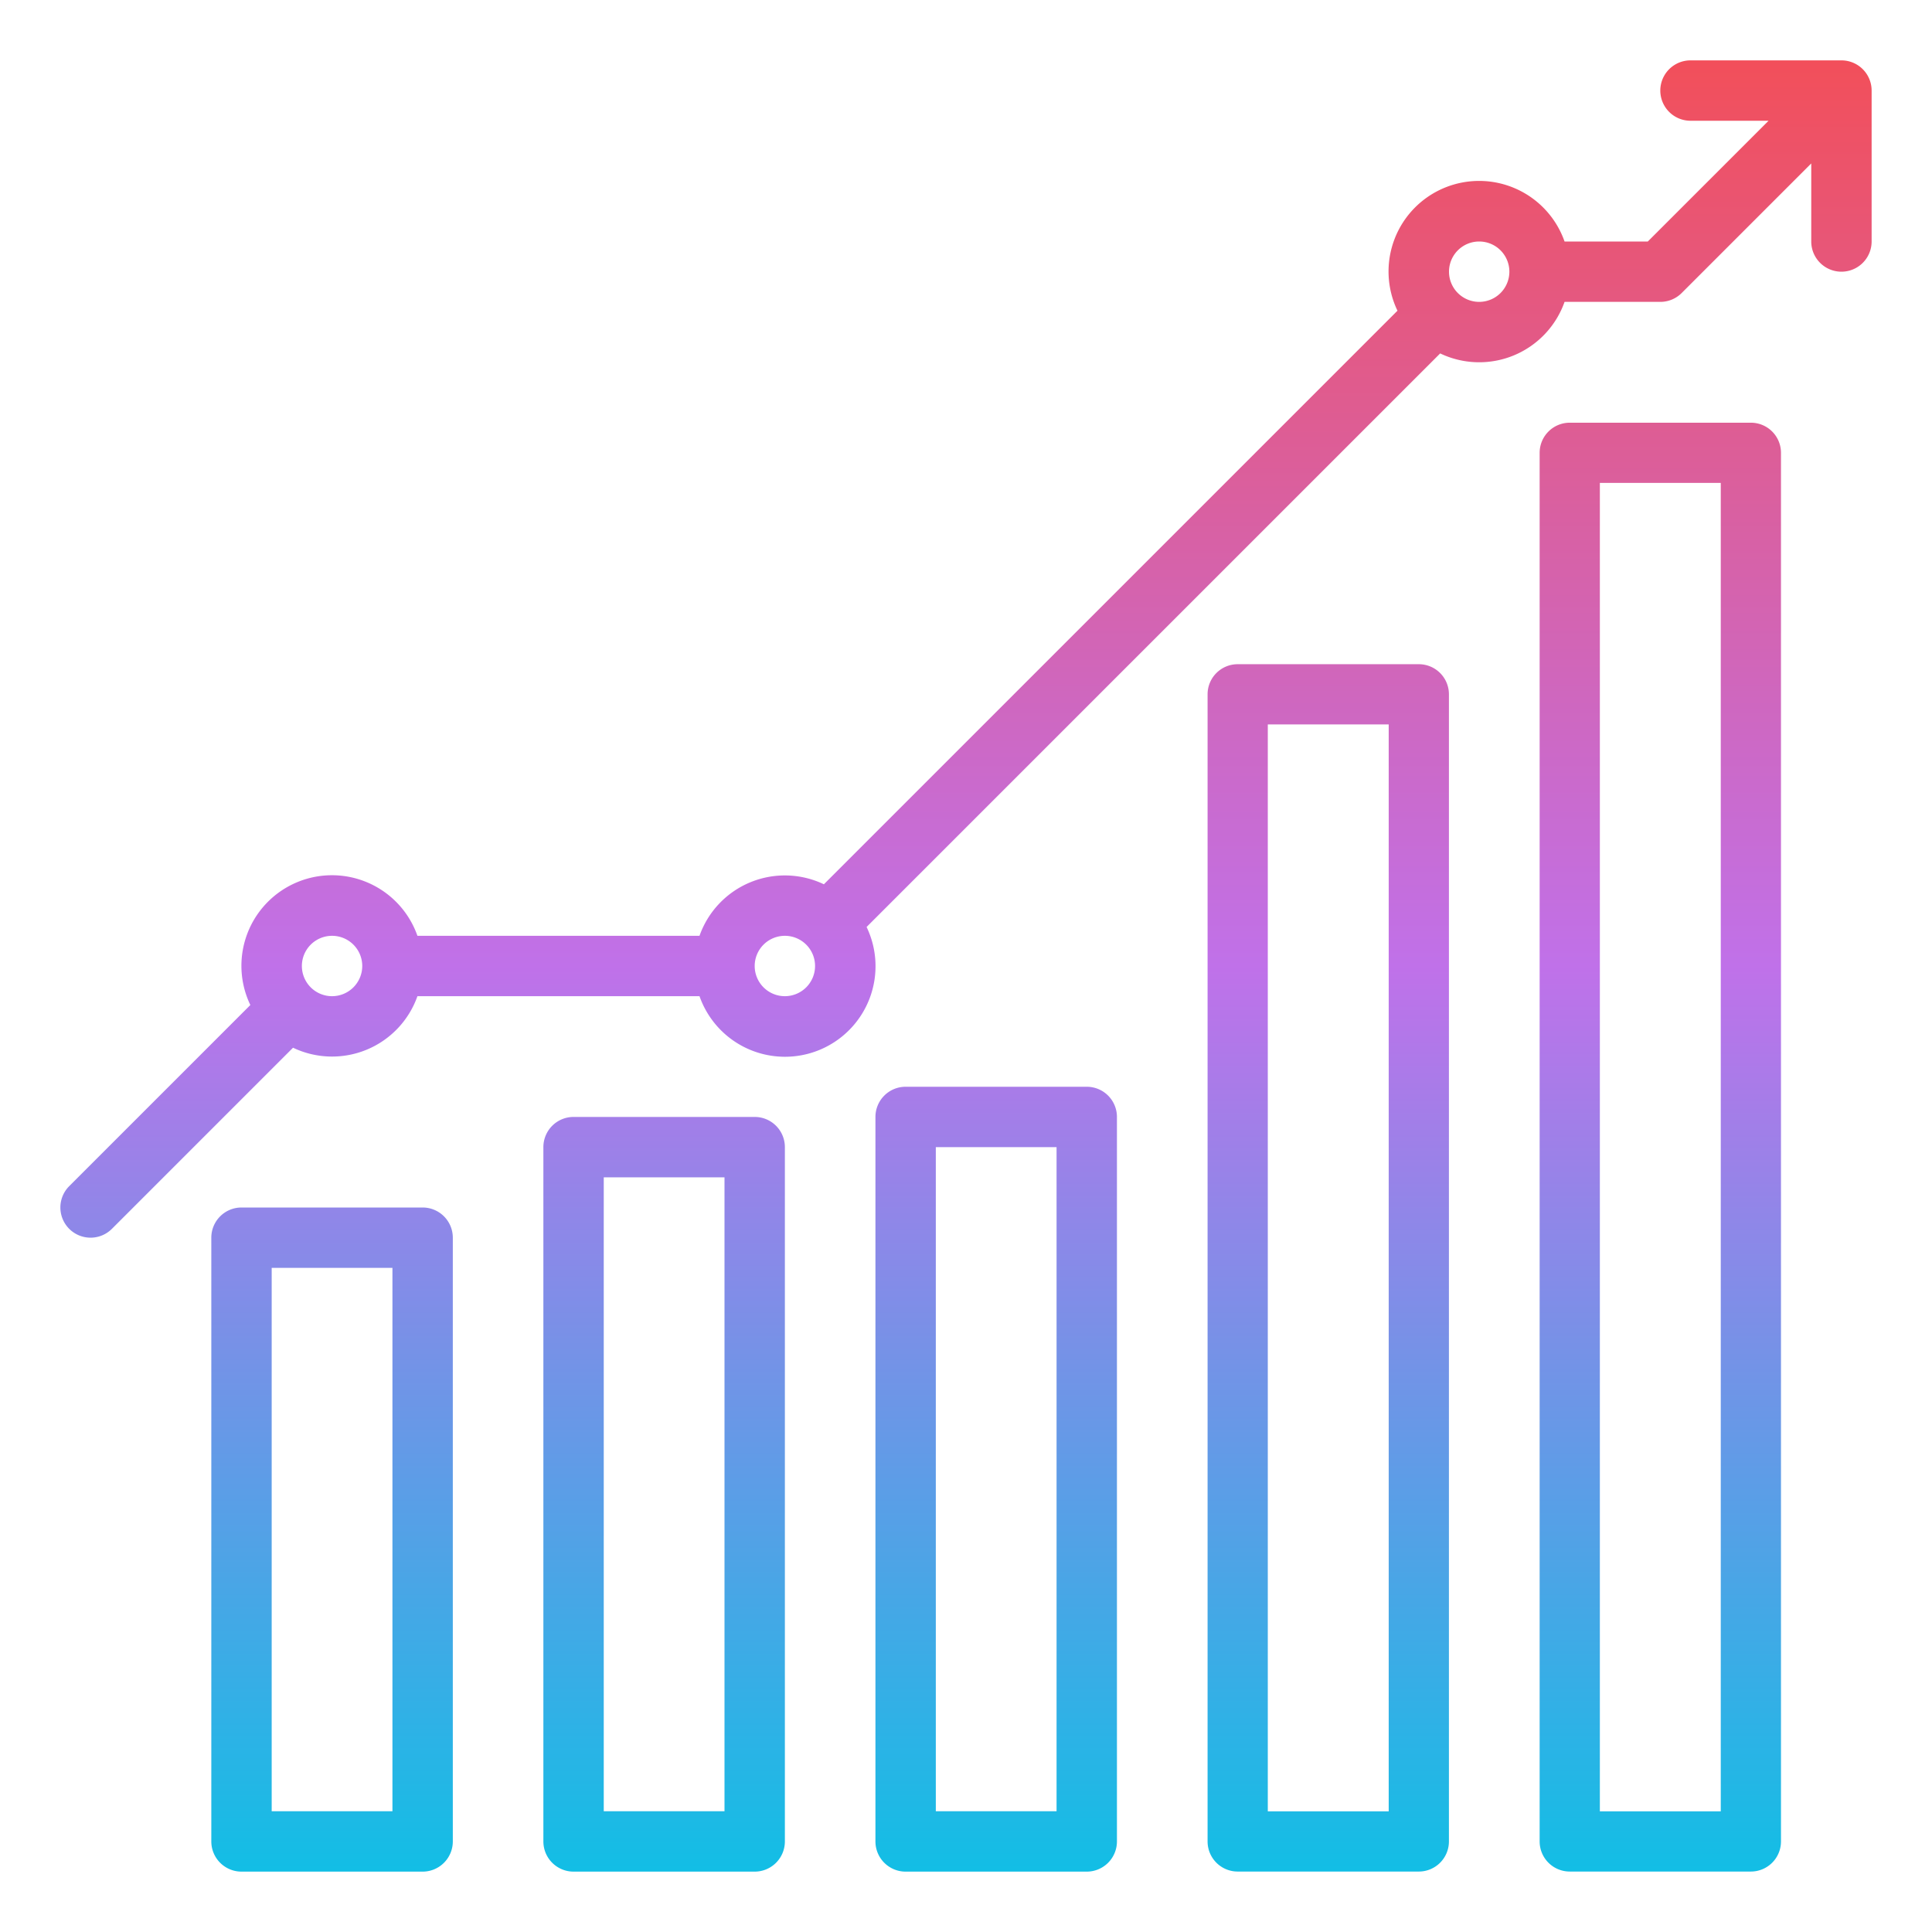 <svg id="Gradient" height="512" viewBox="0 0 512 512" width="512" xmlns="http://www.w3.org/2000/svg" xmlns:xlink="http://www.w3.org/1999/xlink"><linearGradient id="linear-gradient" gradientUnits="userSpaceOnUse" x1="256" x2="256" y1="496" y2="16"><stop offset="0" stop-color="#12bee5"/><stop offset=".5" stop-color="#c071e9"/><stop offset="1" stop-color="#f24f5a"/></linearGradient><path d="m488 16h-40a8 8 0 0 0 0 16h20.686l-32 32h-22.062a24 24 0 1 0 -44.279 18.34l-152.005 152.005a23.989 23.989 0 0 0 -32.964 13.655h-74.752a24 24 0 1 0 -44.279 18.34l-48 48a8 8 0 0 0 11.314 11.314l48-48a23.989 23.989 0 0 0 32.965-13.654h74.752a24 24 0 1 0 44.279-18.34l152.005-152a23.989 23.989 0 0 0 32.964-13.66h25.376a8 8 0 0 0 5.657-2.343l34.343-34.343v20.686a8 8 0 0 0 16 0v-40a8 8 0 0 0 -8-8zm-400 248a8 8 0 1 1 8-8 8.009 8.009 0 0 1 -8 8zm120 0a8 8 0 1 1 8-8 8.009 8.009 0 0 1 -8 8zm184-184a8 8 0 1 1 8-8 8.009 8.009 0 0 1 -8 8zm-280 416a8 8 0 0 0 8-8v-160a8 8 0 0 0 -8-8h-48a8 8 0 0 0 -8 8v160a8 8 0 0 0 8 8zm-40-160h32v144h-32zm128 160a8 8 0 0 0 8-8v-184a8 8 0 0 0 -8-8h-48a8 8 0 0 0 -8 8v184a8 8 0 0 0 8 8zm-40-184h32v168h-32zm128-24h-48a8 8 0 0 0 -8 8v192a8 8 0 0 0 8 8h48a8 8 0 0 0 8-8v-192a8 8 0 0 0 -8-8zm-8 192h-32v-176h32zm103.979 8v-304a7.979 7.979 0 0 0 -7.979-7.979h-48a7.979 7.979 0 0 0 -7.979 7.979v304a7.979 7.979 0 0 0 7.979 7.979h48a7.979 7.979 0 0 0 7.979-7.979zm-15.958-7.979h-32.042v-288.042h32.042zm103.958 7.979v-368a7.98 7.98 0 0 0 -7.979-7.979h-48a7.98 7.98 0 0 0 -7.979 7.979v368a7.98 7.98 0 0 0 7.979 7.979h48a7.98 7.98 0 0 0 7.979-7.979zm-15.958-7.979h-32.042v-352.042h32.042z" fill="url(#linear-gradient)"/></svg>